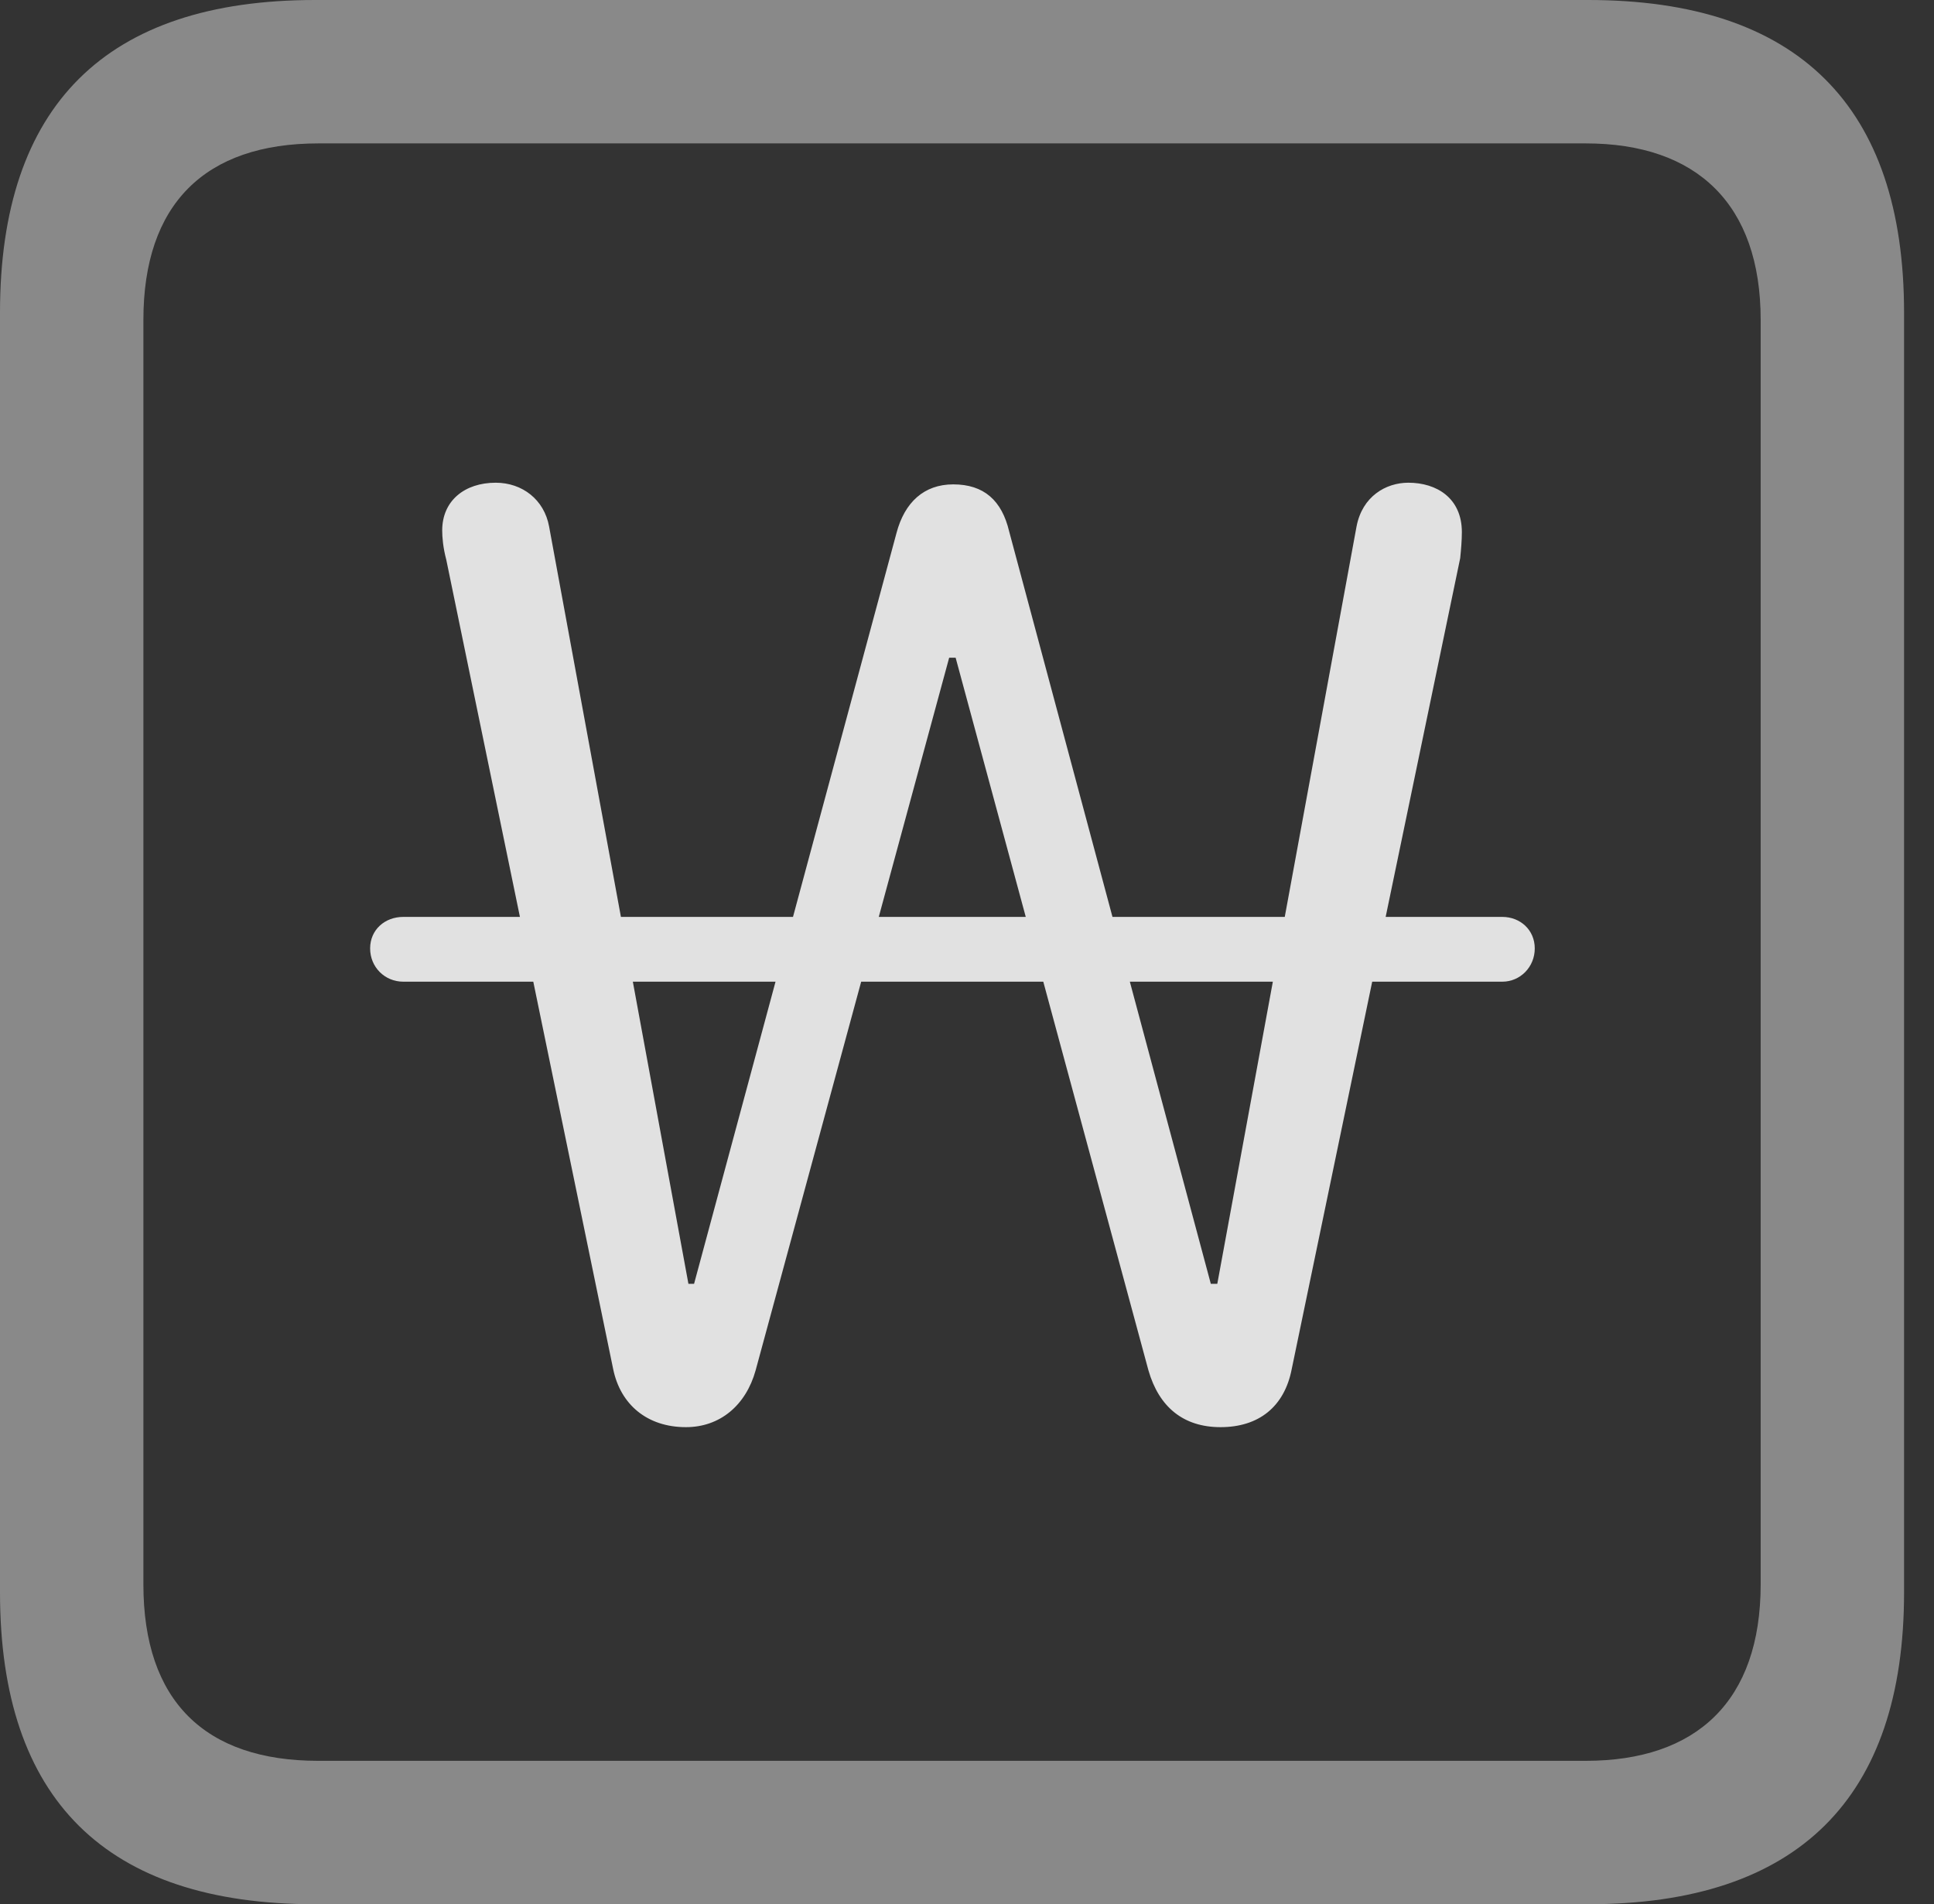 <?xml version="1.0" encoding="UTF-8"?>
<!--Generator: Apple Native CoreSVG 341-->
<!DOCTYPE svg
PUBLIC "-//W3C//DTD SVG 1.1//EN"
       "http://www.w3.org/Graphics/SVG/1.1/DTD/svg11.dtd">
<svg version="1.1" xmlns="http://www.w3.org/2000/svg" xmlns:xlink="http://www.w3.org/1999/xlink" viewBox="0 0 23.32 22.959">
 <rect x="0" y="0" width="23.32" height="22.959" fill="#333333" stroke="none"/>
 <g>
  <rect height="22.959" opacity="0" width="23.32" x="0" y="0"/>
  <path d="M3.799 22.959L19.15 22.959C21.68 22.959 22.959 21.68 22.959 19.199L22.959 3.77C22.959 1.279 21.68 0 19.15 0L3.799 0C1.279 0 0 1.27 0 3.77L0 19.199C0 21.699 1.279 22.959 3.799 22.959ZM3.838 21.23C2.471 21.23 1.729 20.508 1.729 19.102L1.729 3.857C1.729 2.461 2.471 1.729 3.838 1.729L19.121 1.729C20.459 1.729 21.23 2.461 21.23 3.857L21.23 19.102C21.23 20.508 20.459 21.23 19.121 21.23Z" fill="white" fill-opacity="0.425"/>
  <path d="M8.271 17.207C8.682 17.207 8.994 16.943 9.111 16.523L11.445 7.93L11.523 7.93L13.848 16.523C13.975 16.963 14.268 17.207 14.717 17.207C15.176 17.207 15.488 16.963 15.576 16.504L17.607 6.729C17.617 6.631 17.627 6.514 17.627 6.416C17.627 6.006 17.324 5.82 16.982 5.82C16.709 5.82 16.426 5.986 16.357 6.348L14.678 15.479L14.6 15.479L12.168 6.406C12.08 6.035 11.865 5.84 11.494 5.84C11.143 5.84 10.908 6.055 10.81 6.426L8.369 15.479L8.301 15.479L6.621 6.348C6.562 6.025 6.299 5.82 5.977 5.82C5.605 5.82 5.332 6.035 5.332 6.396C5.332 6.475 5.342 6.602 5.381 6.748L7.393 16.504C7.48 16.934 7.803 17.207 8.271 17.207ZM4.463 11.435C4.463 11.66 4.639 11.836 4.863 11.836L18.115 11.836C18.33 11.836 18.506 11.66 18.506 11.435C18.506 11.211 18.33 11.055 18.115 11.055L4.863 11.055C4.639 11.055 4.463 11.211 4.463 11.435Z" fill="white" fill-opacity="0.85"/>
 </g>
</svg>
